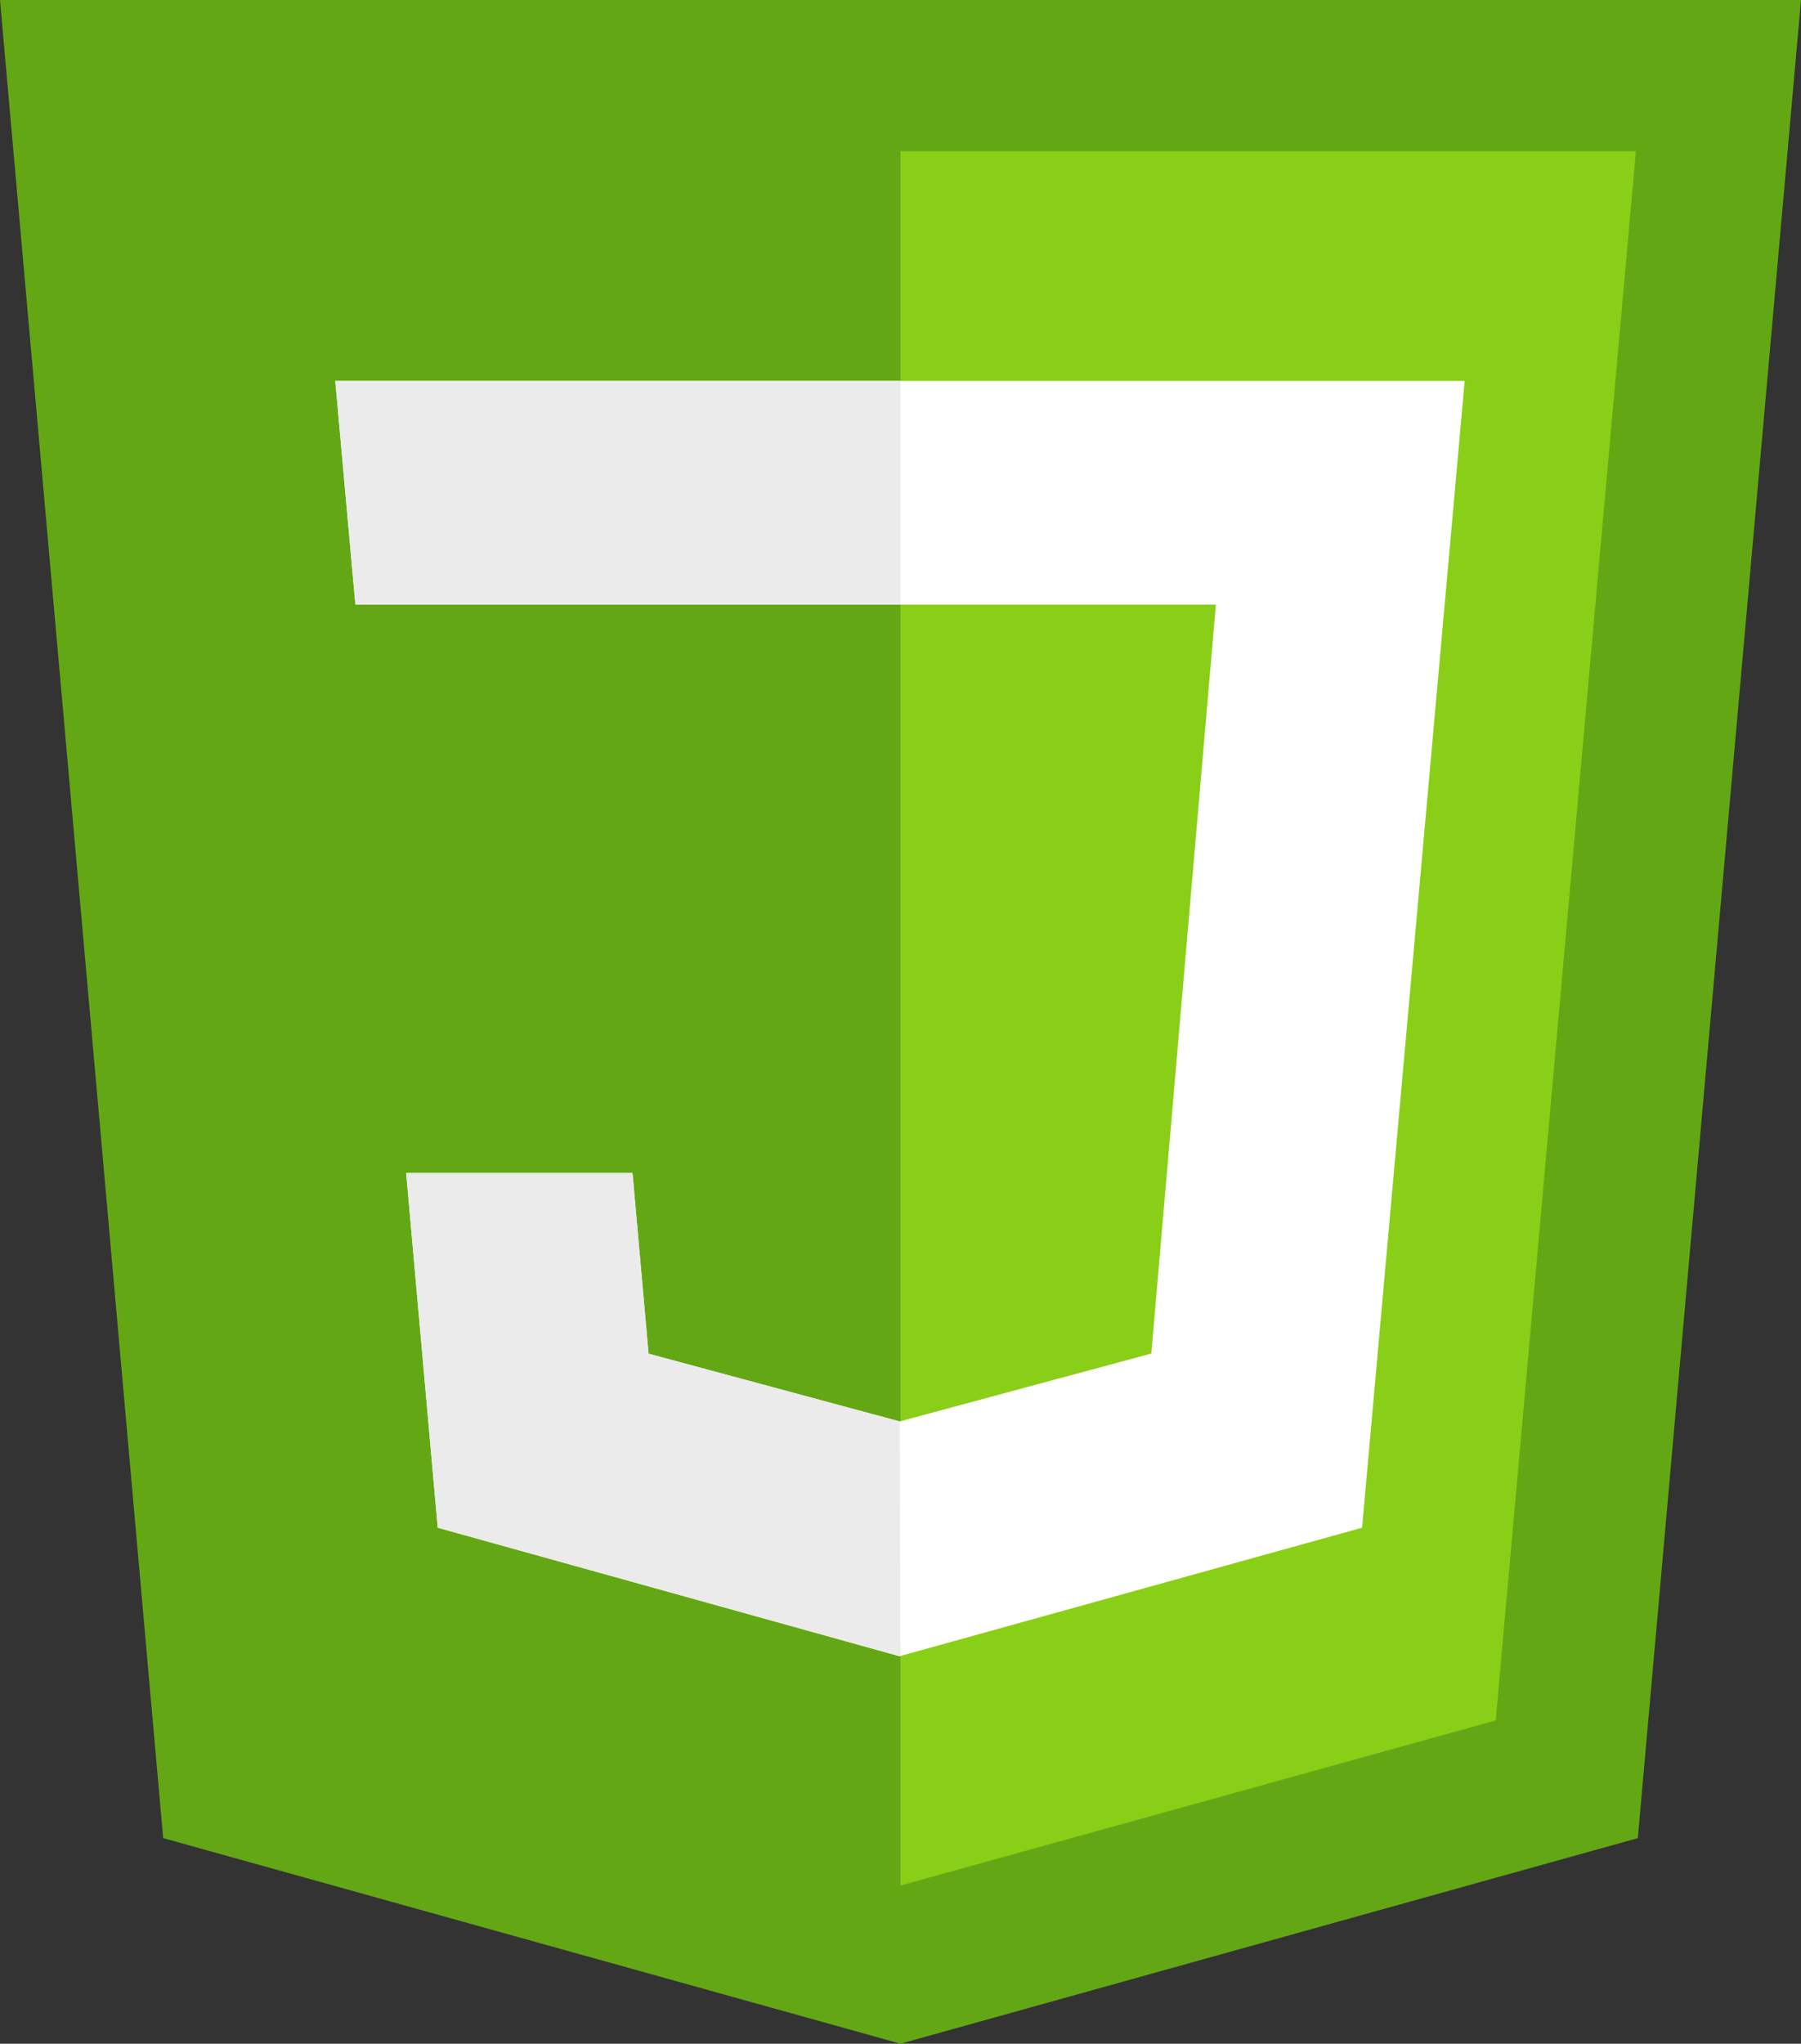 <?xml version="1.0" encoding="utf-8"?>
<!-- Generator: Adobe Illustrator 16.0.0, SVG Export Plug-In . SVG Version: 6.00 Build 0)  -->
<!DOCTYPE svg PUBLIC "-//W3C//DTD SVG 1.1//EN" "http://www.w3.org/Graphics/SVG/1.1/DTD/svg11.dtd">
<svg version="1.1" id="Layer_1" xmlns="http://www.w3.org/2000/svg" xmlns:xlink="http://www.w3.org/1999/xlink" x="0px" y="0px"
	 width="298px" height="338px" viewBox="0 82 298 338" enable-background="new 0 82 298 338" xml:space="preserve">
<rect x="0" y="82" width="298" height="338" fill="#333333" stroke="none"/>
<path fill="#63A814" d="M27,386L0,82h298l-27,304l-122,34L27,386z"/>
<path fill="#8ACF17" d="M149,393.84l98.48-27.3L270.68,107H149V393.84z"/>
<path id="J_1_" fill="#FFFFFF" d="M55.476,145l3.33,37h142.379L190.5,305.859l-41.64,11.229l-41.548-11.203L104.655,276h-37.45
	l5.227,58.664l76.392,21.26l76.55-21.26L242.348,145H55.476z"/>
<path fill="#EBEBEB" d="M148.86,317.088l-41.548-11.203L104.655,276h-37.45l5.227,58.664L149,355.924L148.86,317.088z M58.805,182
	H149v-37H55.476L58.805,182z"/>
</svg>
